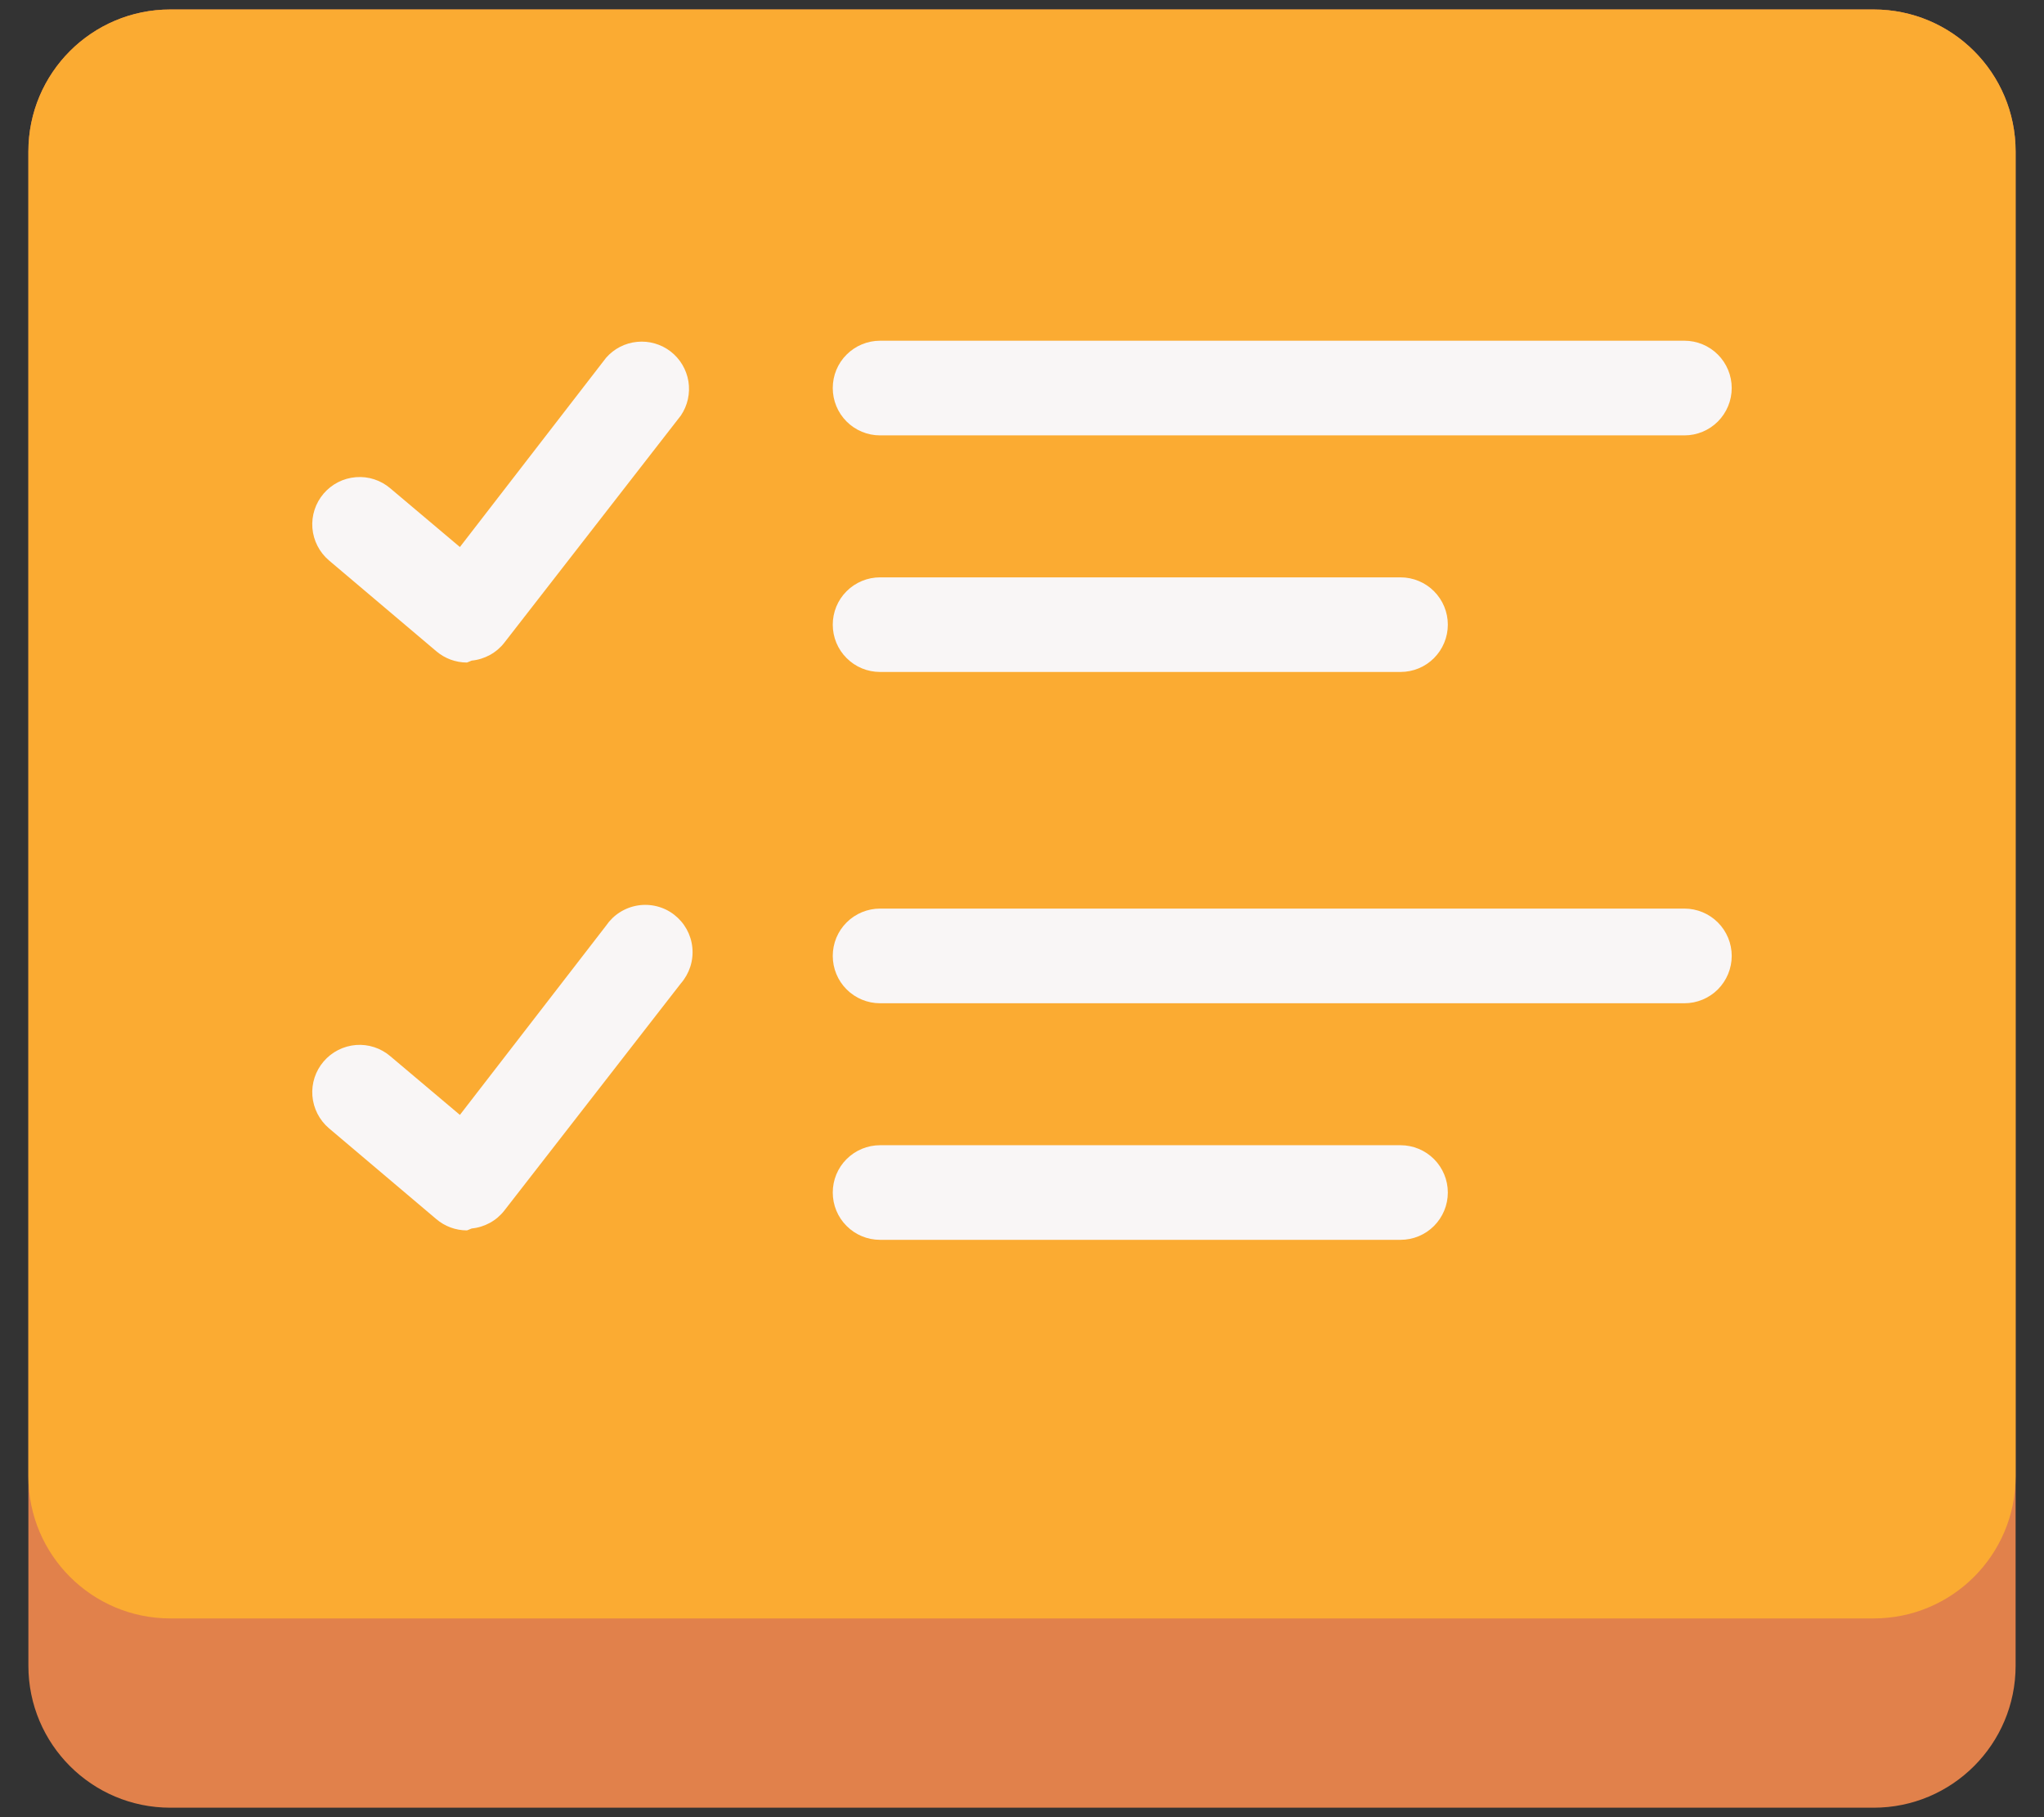 <svg width="36" height="32" viewBox="0 0 36 32" fill="none" xmlns="http://www.w3.org/2000/svg">
<rect x="0" y="0" width="36" height="32" fill="#333333" stroke="none"/>
<path d="M33 0.167H3C1.619 0.167 0.5 1.286 0.5 2.667V29.333C0.5 30.714 1.619 31.833 3 31.833H33C34.381 31.833 35.5 30.714 35.5 29.333V2.667C35.5 1.286 34.381 0.167 33 0.167Z" fill="#E1814B"/>
<path d="M33 0.167H3C1.619 0.167 0.5 1.286 0.5 2.667V26C0.5 27.381 1.619 28.5 3 28.5H33C34.381 28.5 35.5 27.381 35.5 26V2.667C35.5 1.286 34.381 0.167 33 0.167Z" fill="#FBAB32"/>
<path d="M29.667 7.667H15.5C15.279 7.667 15.067 7.579 14.911 7.423C14.754 7.266 14.667 7.054 14.667 6.833C14.667 6.612 14.754 6.4 14.911 6.244C15.067 6.088 15.279 6 15.5 6H29.667C29.888 6 30.1 6.088 30.256 6.244C30.412 6.4 30.5 6.612 30.5 6.833C30.5 7.054 30.412 7.266 30.256 7.423C30.1 7.579 29.888 7.667 29.667 7.667Z" fill="#F9F6F6"/>
<path d="M24.667 11.833H15.5C15.279 11.833 15.067 11.746 14.911 11.589C14.754 11.433 14.667 11.221 14.667 11C14.667 10.779 14.754 10.567 14.911 10.411C15.067 10.255 15.279 10.167 15.5 10.167H24.667C24.888 10.167 25.1 10.255 25.256 10.411C25.412 10.567 25.5 10.779 25.5 11C25.5 11.221 25.412 11.433 25.256 11.589C25.1 11.746 24.888 11.833 24.667 11.833Z" fill="#F9F6F6"/>
<path d="M8.225 11.667C8.026 11.667 7.834 11.596 7.683 11.467L5.792 9.867C5.624 9.723 5.52 9.519 5.502 9.298C5.485 9.078 5.556 8.86 5.7 8.692C5.844 8.524 6.048 8.42 6.269 8.403C6.489 8.385 6.707 8.456 6.875 8.6L8.1 9.633L10.675 6.3C10.815 6.14 11.01 6.04 11.221 6.02C11.432 5.999 11.643 6.06 11.811 6.189C11.979 6.319 12.091 6.508 12.125 6.717C12.158 6.927 12.111 7.141 11.992 7.317L8.883 11.317C8.814 11.406 8.727 11.48 8.628 11.534C8.529 11.588 8.421 11.622 8.308 11.633L8.225 11.667Z" fill="#F9F6F6"/>
<path d="M29.667 17.667H15.5C15.279 17.667 15.067 17.579 14.911 17.423C14.754 17.266 14.667 17.054 14.667 16.833C14.667 16.612 14.754 16.4 14.911 16.244C15.067 16.088 15.279 16 15.5 16H29.667C29.888 16 30.1 16.088 30.256 16.244C30.412 16.4 30.5 16.612 30.5 16.833C30.5 17.054 30.412 17.266 30.256 17.423C30.1 17.579 29.888 17.667 29.667 17.667Z" fill="#F9F6F6"/>
<path d="M24.667 21.833H15.5C15.279 21.833 15.067 21.746 14.911 21.589C14.754 21.433 14.667 21.221 14.667 21C14.667 20.779 14.754 20.567 14.911 20.411C15.067 20.255 15.279 20.167 15.5 20.167H24.667C24.888 20.167 25.1 20.255 25.256 20.411C25.412 20.567 25.5 20.779 25.5 21C25.5 21.221 25.412 21.433 25.256 21.589C25.1 21.746 24.888 21.833 24.667 21.833Z" fill="#F9F6F6"/>
<path d="M8.225 21.667C8.026 21.667 7.834 21.596 7.683 21.467L5.792 19.867C5.624 19.723 5.52 19.518 5.502 19.298C5.485 19.078 5.556 18.86 5.7 18.692C5.844 18.524 6.048 18.42 6.269 18.402C6.489 18.385 6.707 18.456 6.875 18.6L8.1 19.633L10.675 16.3C10.739 16.206 10.821 16.126 10.917 16.065C11.013 16.004 11.121 15.963 11.233 15.945C11.345 15.927 11.46 15.932 11.57 15.96C11.681 15.988 11.784 16.038 11.874 16.108C11.964 16.178 12.039 16.265 12.094 16.364C12.149 16.464 12.183 16.574 12.194 16.687C12.205 16.8 12.193 16.914 12.158 17.023C12.123 17.131 12.067 17.231 11.992 17.317L8.883 21.317C8.814 21.406 8.727 21.48 8.628 21.534C8.529 21.588 8.421 21.622 8.308 21.633L8.225 21.667Z" fill="#F9F6F6"/>
</svg>


